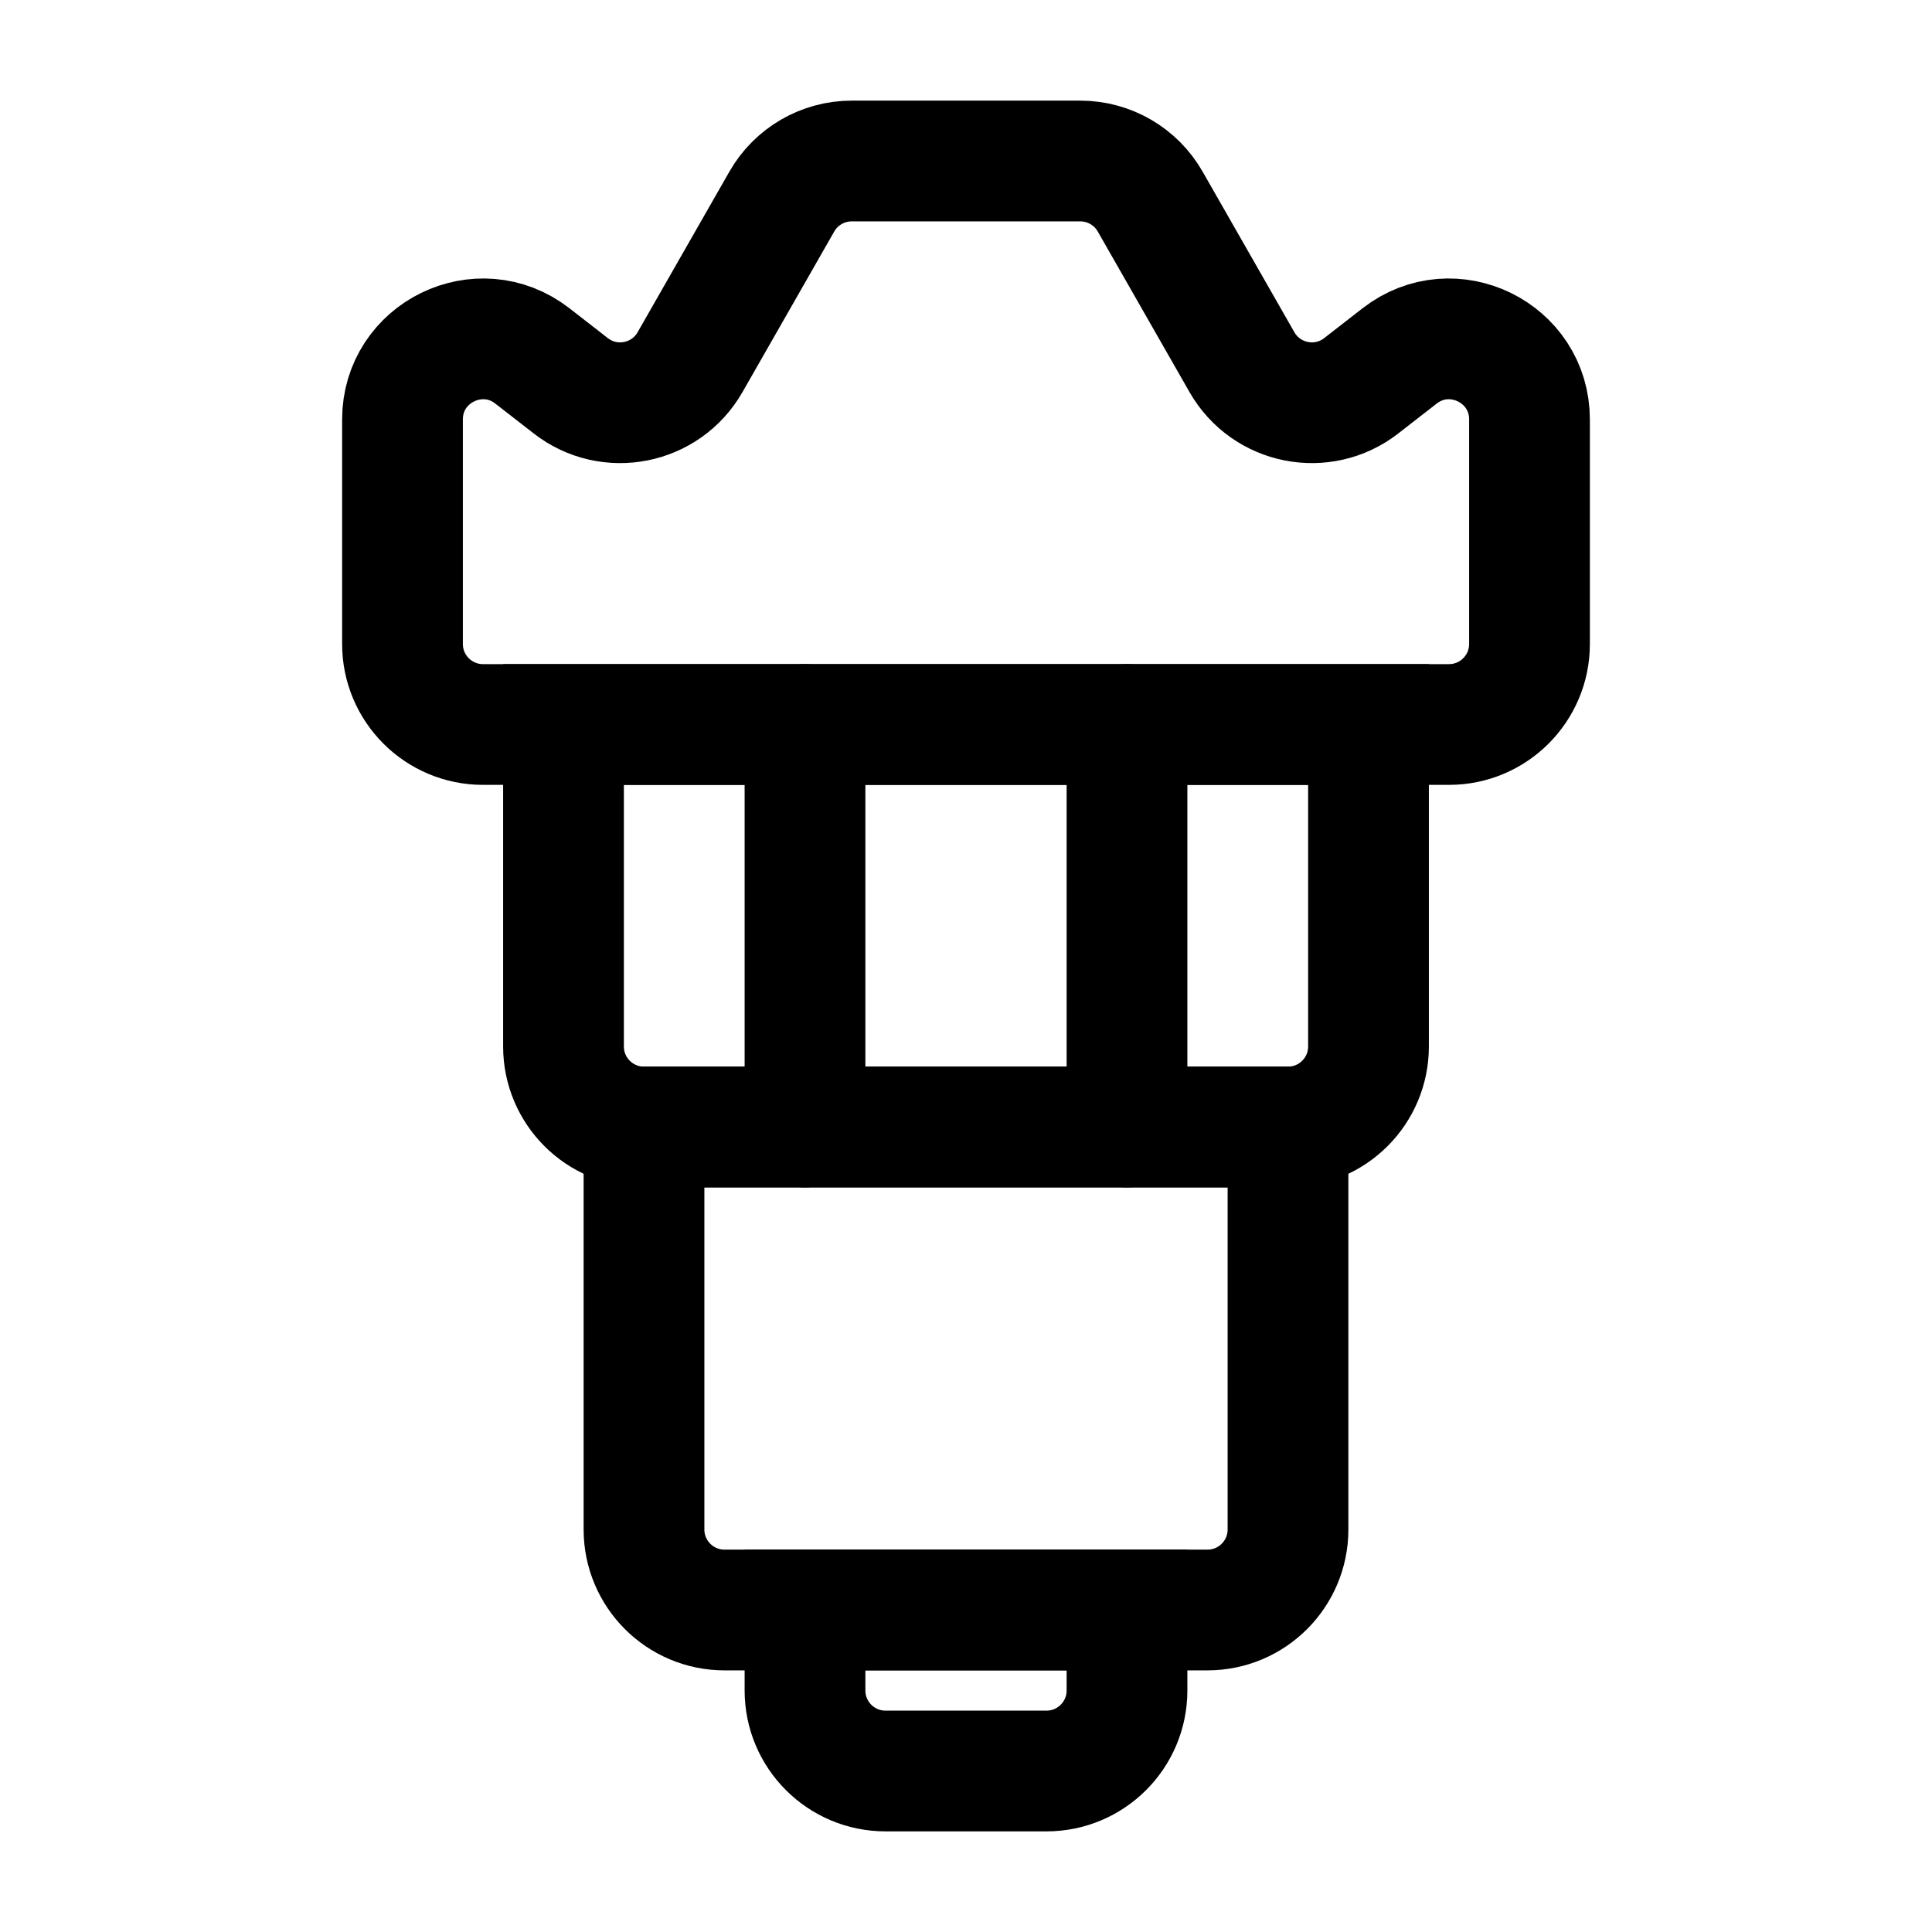 <svg width="24" height="24" viewBox="0 0 24 24" fill="none" xmlns="http://www.w3.org/2000/svg">
<path d="M11 22C10.448 22 10 21.552 10 21L10 20L14 20L14 21C14 21.552 13.552 22 13 22L11 22Z" stroke="black" stroke-width="1.5"/>
<path d="M9 20C8.448 20 8 19.552 8 19L8 14L16 14L16 19C16 19.552 15.552 20 15 20L9 20Z" stroke="black" stroke-width="1.5" stroke-linecap="round"/>
<path d="M10 14L10 9" stroke="black" stroke-width="1.5" stroke-linecap="round" stroke-linejoin="round"/>
<path d="M14 14L14 9" stroke="black" stroke-width="1.5" stroke-linecap="round" stroke-linejoin="round"/>
<path d="M8 14C7.448 14 7 13.552 7 13L7 9L17 9L17 13C17 13.552 16.552 14 16 14L8 14Z" stroke="black" stroke-width="1.5" stroke-linecap="round"/>
<path d="M6 9C5.448 9 5 8.552 5 8L5 5.211C5 4.379 5.957 3.911 6.614 4.422L7.09 4.792C7.57 5.166 8.27 5.027 8.572 4.499L9.712 2.504C9.89 2.192 10.222 2 10.58 2L13.42 2C13.778 2 14.11 2.192 14.288 2.504L15.428 4.499C15.73 5.027 16.43 5.166 16.91 4.792L17.386 4.422C18.043 3.911 19 4.379 19 5.211V8C19 8.552 18.552 9 18 9L6 9Z" stroke="black" stroke-width="1.5" stroke-linecap="round"/>
</svg>
